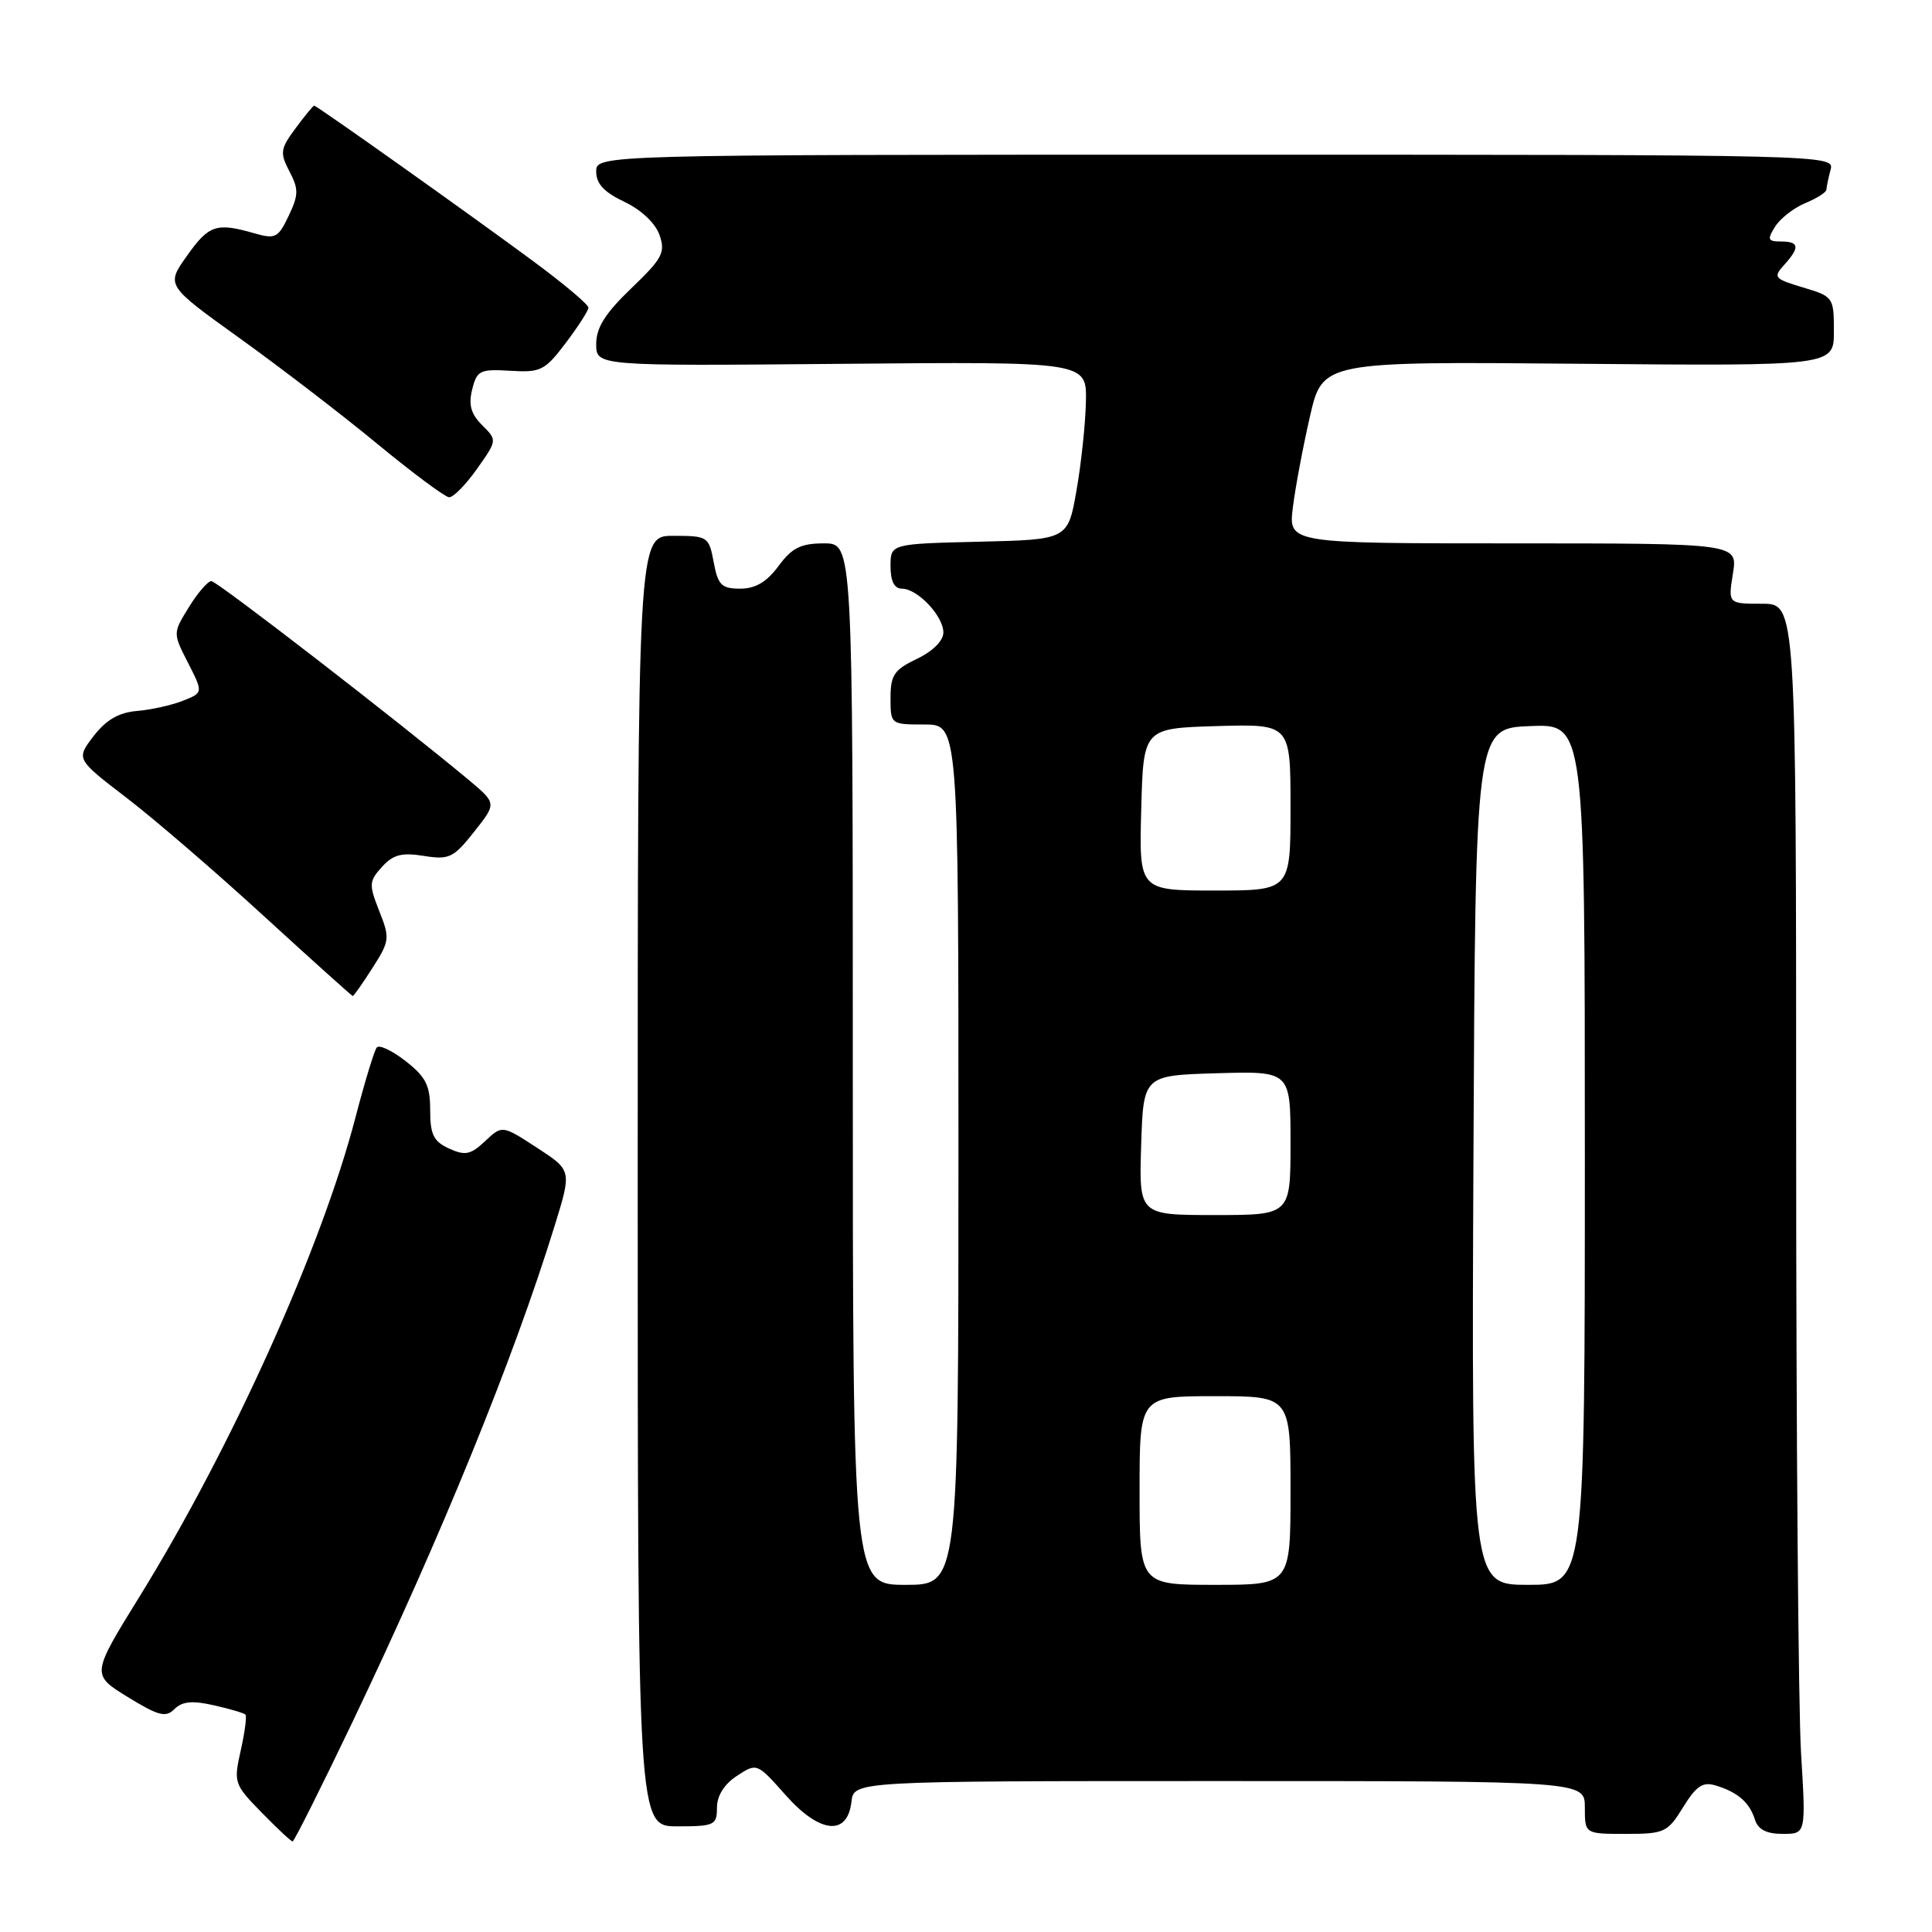<?xml version="1.0" encoding="UTF-8" standalone="no"?>
<!DOCTYPE svg PUBLIC "-//W3C//DTD SVG 1.1//EN" "http://www.w3.org/Graphics/SVG/1.1/DTD/svg11.dtd" >
<svg xmlns="http://www.w3.org/2000/svg" xmlns:xlink="http://www.w3.org/1999/xlink" version="1.1" viewBox="0 0 256 256">
 <g >
 <path fill="currentColor"
d=" M 46.67 228.25 C 58.48 203.53 68.07 180.01 73.52 162.34 C 75.76 155.08 75.76 155.08 71.15 152.08 C 66.54 149.08 66.54 149.08 64.28 151.21 C 62.36 153.01 61.64 153.16 59.51 152.19 C 57.45 151.25 57.00 150.34 57.00 147.09 C 57.00 143.83 56.44 142.71 53.76 140.61 C 51.98 139.22 50.26 138.40 49.93 138.79 C 49.60 139.18 48.34 143.32 47.12 148.00 C 42.62 165.33 30.67 191.85 18.48 211.57 C 12.10 221.89 12.10 221.89 16.92 224.86 C 21.01 227.37 21.96 227.62 23.12 226.46 C 24.14 225.44 25.49 225.31 28.33 225.96 C 30.44 226.43 32.32 226.99 32.52 227.19 C 32.72 227.39 32.44 229.53 31.90 231.94 C 30.94 236.20 31.02 236.44 34.66 240.16 C 36.72 242.27 38.57 244.00 38.77 244.00 C 38.97 244.00 42.53 236.91 46.67 228.25 Z  M 223.02 239.47 C 224.77 236.63 225.63 236.06 227.35 236.59 C 230.27 237.48 231.81 238.82 232.53 241.09 C 232.95 242.43 234.06 243.00 236.22 243.00 C 239.30 243.00 239.30 243.00 238.65 232.34 C 238.29 226.48 238.00 189.81 238.00 150.84 C 238.00 80.00 238.00 80.00 233.49 80.00 C 228.98 80.00 228.98 80.00 229.62 76.00 C 230.26 72.00 230.26 72.00 200.49 72.00 C 170.72 72.00 170.72 72.00 171.31 67.25 C 171.63 64.64 172.65 59.22 173.57 55.20 C 175.24 47.90 175.24 47.90 209.12 48.20 C 243.00 48.50 243.00 48.50 243.00 43.91 C 243.00 39.40 242.93 39.29 238.91 38.09 C 235.08 36.94 234.92 36.75 236.41 35.10 C 238.52 32.77 238.42 32.00 235.99 32.00 C 234.24 32.00 234.14 31.74 235.21 30.03 C 235.89 28.95 237.69 27.54 239.22 26.91 C 240.75 26.28 242.01 25.47 242.01 25.13 C 242.02 24.78 242.27 23.60 242.56 22.50 C 243.10 20.51 242.62 20.50 161.05 20.50 C 79.00 20.50 79.00 20.50 79.00 22.74 C 79.00 24.35 80.06 25.48 82.73 26.74 C 84.95 27.79 86.83 29.56 87.38 31.12 C 88.20 33.46 87.79 34.23 83.65 38.20 C 80.20 41.51 79.00 43.41 79.00 45.58 C 79.00 48.50 79.00 48.50 111.50 48.21 C 144.00 47.92 144.00 47.92 143.89 53.21 C 143.83 56.12 143.27 61.42 142.64 65.00 C 141.50 71.50 141.50 71.50 129.75 71.78 C 118.00 72.06 118.00 72.06 118.00 75.03 C 118.00 77.00 118.50 78.00 119.50 78.00 C 121.58 78.00 125.00 81.62 125.00 83.81 C 125.00 84.90 123.60 86.30 121.50 87.30 C 118.48 88.74 118.00 89.45 118.00 92.48 C 118.00 95.98 118.02 96.00 122.50 96.00 C 127.00 96.00 127.00 96.00 127.00 153.00 C 127.00 210.00 127.00 210.00 120.00 210.00 C 113.00 210.00 113.00 210.00 113.00 141.00 C 113.00 72.00 113.00 72.00 109.19 72.00 C 106.11 72.00 104.95 72.58 103.16 75.00 C 101.59 77.12 100.10 78.00 98.08 78.00 C 95.61 78.00 95.13 77.53 94.57 74.50 C 93.93 71.09 93.79 71.00 89.20 71.00 C 84.50 71.00 84.50 71.00 84.50 156.50 C 84.50 242.00 84.50 242.00 89.75 242.00 C 94.67 242.00 95.00 241.84 95.00 239.52 C 95.00 237.95 95.96 236.41 97.65 235.31 C 100.29 233.58 100.30 233.58 104.10 237.86 C 108.62 242.96 112.29 243.33 112.82 238.75 C 113.13 236.00 113.13 236.00 161.57 236.00 C 210.00 236.00 210.00 236.00 210.00 239.50 C 210.00 243.00 210.00 243.00 215.42 243.00 C 220.54 243.00 220.96 242.81 223.02 239.47 Z  M 49.36 128.25 C 51.64 124.69 51.68 124.31 50.25 120.71 C 48.87 117.21 48.89 116.77 50.61 114.87 C 52.09 113.24 53.23 112.94 56.15 113.41 C 59.52 113.95 60.09 113.67 62.82 110.22 C 65.81 106.45 65.81 106.45 62.16 103.39 C 52.77 95.56 28.76 77.00 28.01 77.00 C 27.54 77.00 26.20 78.55 25.03 80.45 C 22.90 83.89 22.90 83.89 24.92 87.84 C 26.93 91.79 26.93 91.79 24.22 92.86 C 22.72 93.45 19.98 94.06 18.12 94.21 C 15.73 94.42 14.05 95.39 12.40 97.54 C 10.07 100.58 10.07 100.58 16.79 105.73 C 20.48 108.56 28.68 115.62 35.00 121.42 C 41.33 127.21 46.61 131.96 46.74 131.98 C 46.86 131.99 48.05 130.31 49.36 128.25 Z  M 63.19 62.15 C 65.89 58.33 65.89 58.33 63.88 56.33 C 62.39 54.84 62.06 53.63 62.57 51.59 C 63.20 49.08 63.60 48.89 67.61 49.13 C 71.64 49.38 72.19 49.11 74.96 45.45 C 76.60 43.28 77.96 41.17 77.97 40.77 C 77.99 40.37 74.74 37.63 70.75 34.68 C 62.19 28.35 41.98 14.00 41.63 14.00 C 41.49 14.00 40.38 15.35 39.16 17.00 C 37.14 19.73 37.07 20.25 38.35 22.71 C 39.59 25.06 39.57 25.83 38.25 28.60 C 36.85 31.54 36.49 31.72 33.62 30.89 C 28.66 29.47 27.66 29.81 24.75 33.93 C 22.00 37.81 22.00 37.81 31.75 44.81 C 37.11 48.66 45.33 54.96 50.00 58.82 C 54.67 62.67 58.95 65.85 59.50 65.89 C 60.05 65.93 61.71 64.24 63.19 62.15 Z  M 151.00 197.50 C 151.00 185.00 151.00 185.00 161.00 185.00 C 171.00 185.00 171.00 185.00 171.00 197.50 C 171.00 210.00 171.00 210.00 161.00 210.00 C 151.00 210.00 151.00 210.00 151.00 197.50 Z  M 195.24 153.25 C 195.50 96.50 195.50 96.50 202.75 96.21 C 210.00 95.91 210.00 95.91 210.00 152.96 C 210.00 210.00 210.00 210.00 202.49 210.00 C 194.98 210.00 194.98 210.00 195.24 153.25 Z  M 151.21 151.75 C 151.50 142.50 151.50 142.50 161.25 142.21 C 171.00 141.93 171.00 141.93 171.00 151.46 C 171.00 161.00 171.00 161.00 160.96 161.00 C 150.92 161.00 150.92 161.00 151.21 151.75 Z  M 151.22 107.25 C 151.50 96.50 151.50 96.50 161.25 96.21 C 171.00 95.93 171.00 95.93 171.00 106.96 C 171.00 118.00 171.00 118.00 160.97 118.00 C 150.93 118.00 150.93 118.00 151.22 107.25 Z "/>
</g>
</svg>